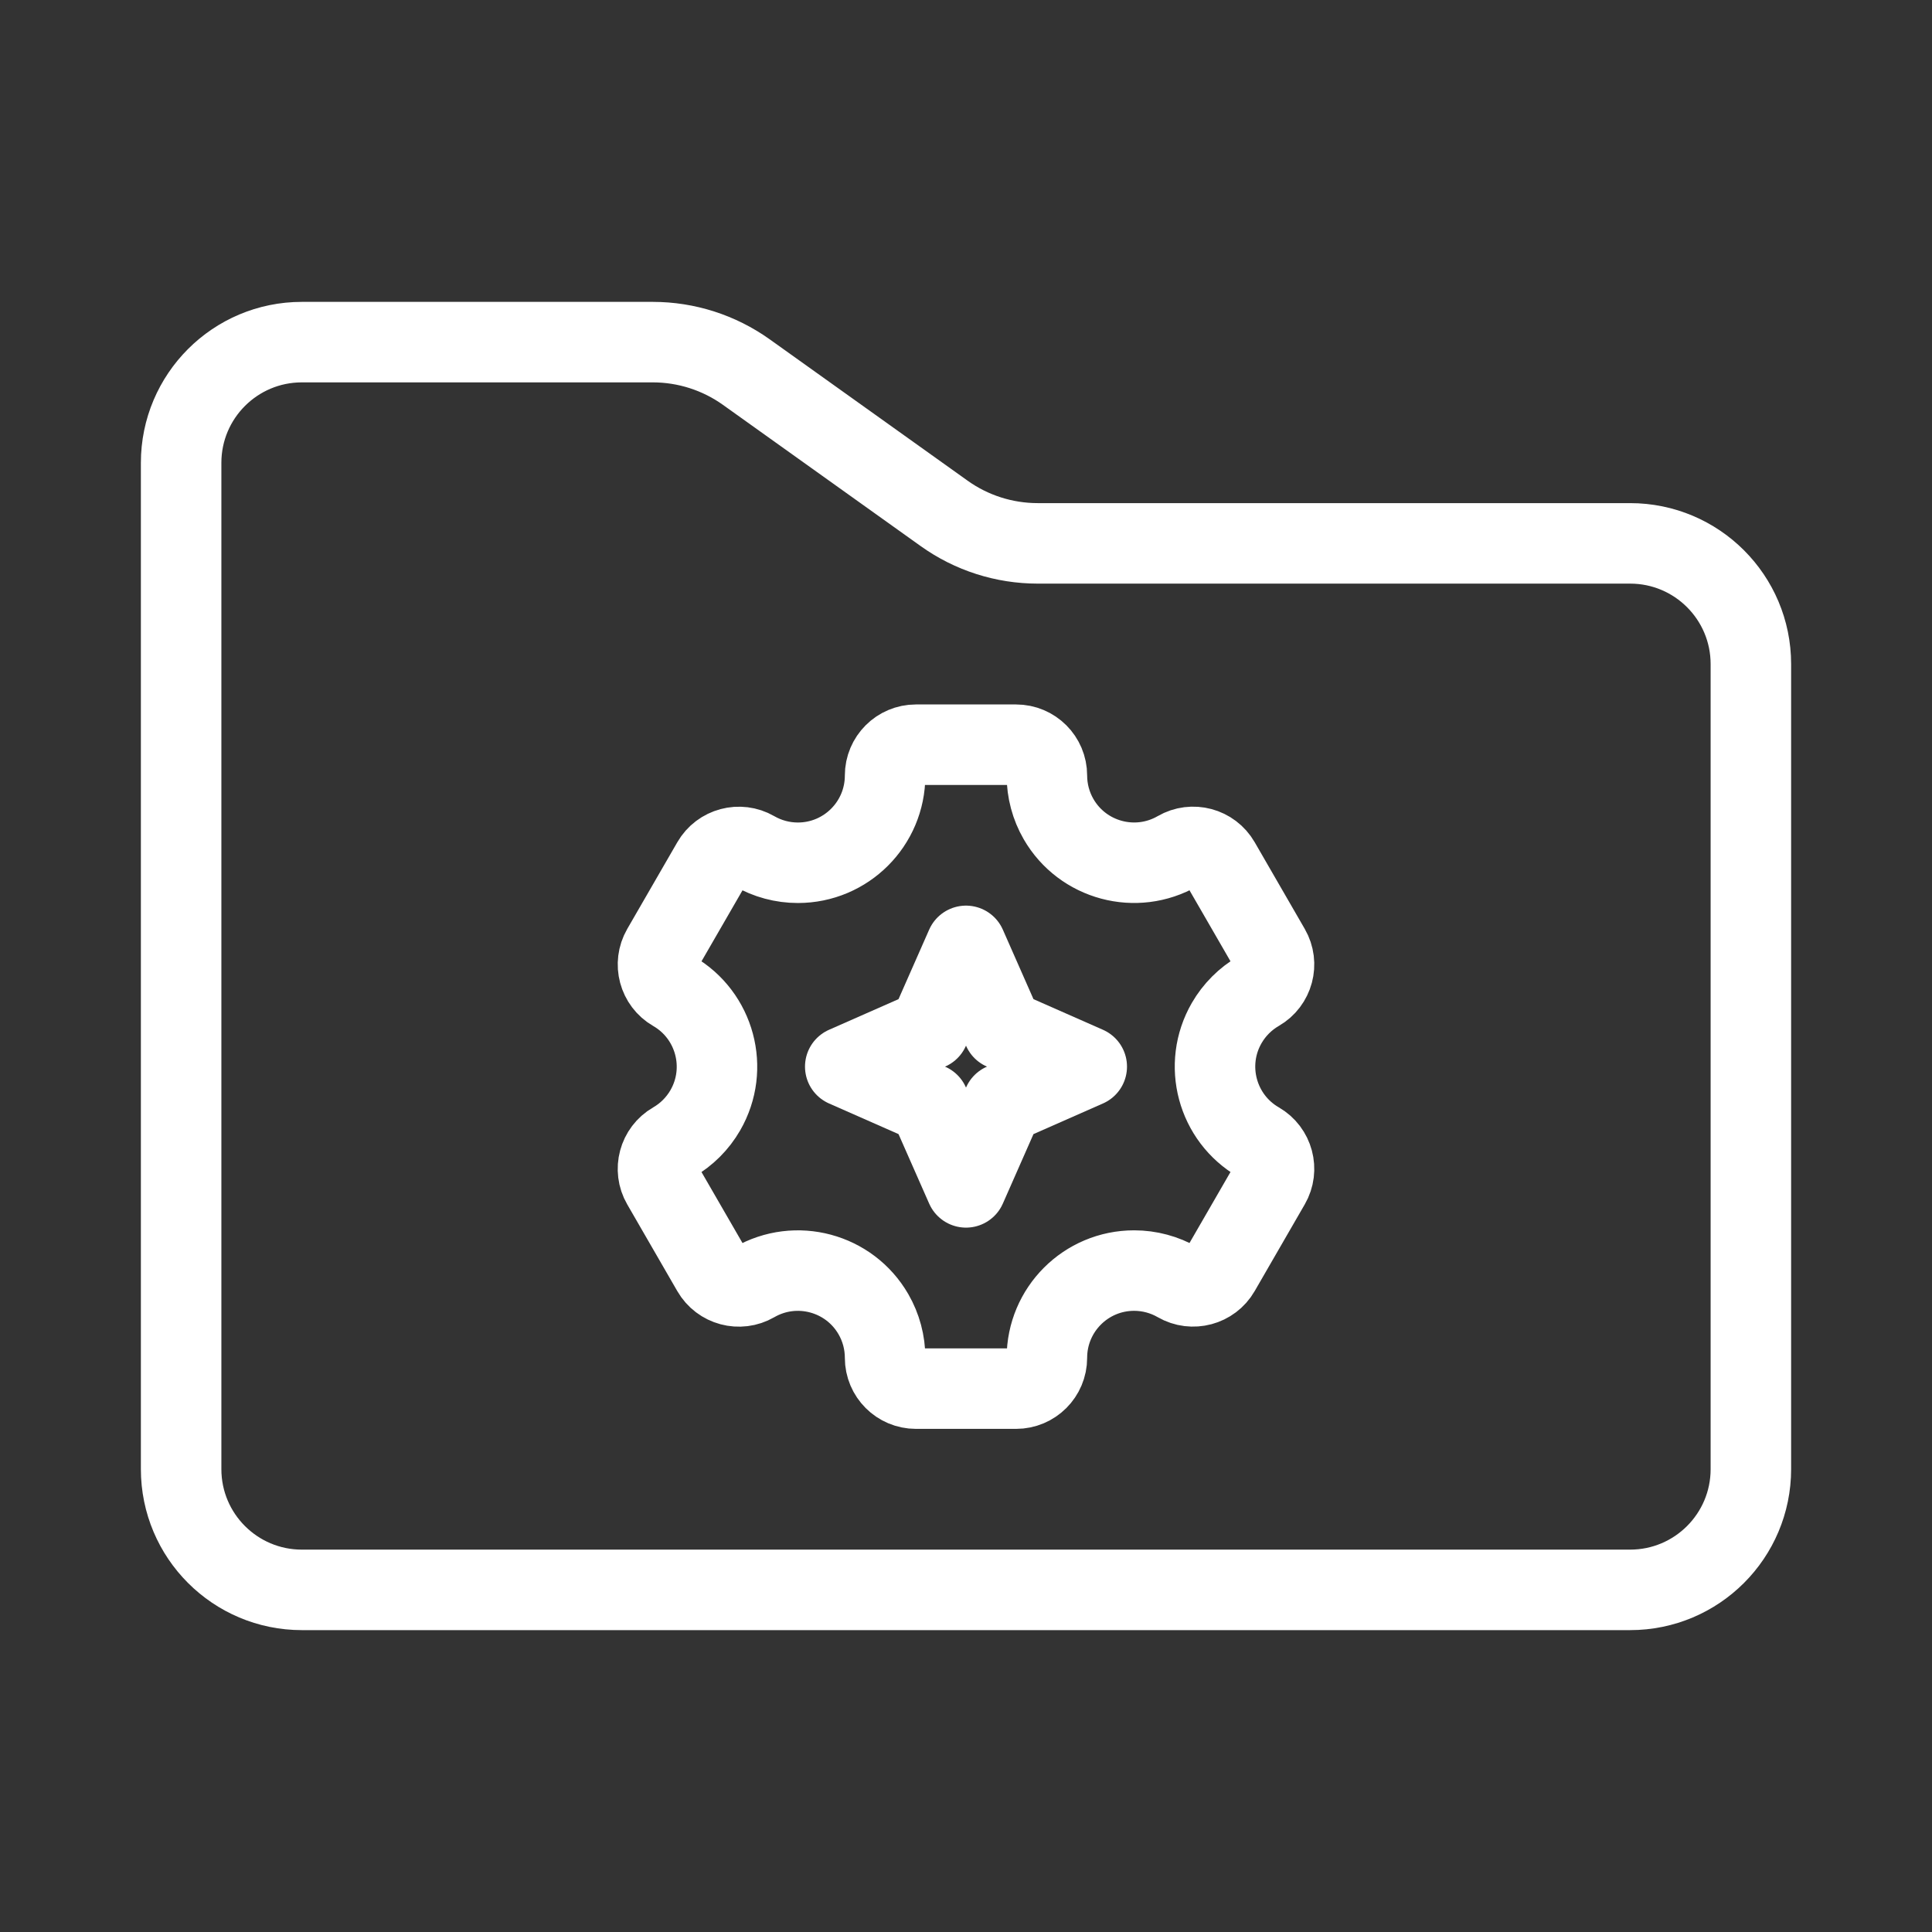 <?xml version="1.0" encoding="UTF-8"?><svg xmlns="http://www.w3.org/2000/svg" viewBox="0 0 48 48"><rect x="0" y="0" width="48" height="48" fill="#333333" stroke="none"/><defs><style>.c{stroke-width:2px;fill:none;stroke:#fff;stroke-linecap:round;stroke-linejoin:round;}</style></defs><g id="a"><path class="c" d="m4.5,11.5c0-1.657,1.343-3,3-3h8.718c.834,0,1.647.261,2.325.745l4.914,3.51c.678.485,1.491.745,2.325.745h14.718c1.657,0,3,1.343,3,3v20c0,1.657-1.343,3-3,3H7.5c-1.657,0-3-1.343-3-3V11.5Z"/></g><g id="b"><path class="c" d="m31.27,28.377h0c-1.036-.598-1.391-1.924-.793-2.96.19-.329.464-.603.793-.793h0c.366-.211.492-.68.28-1.046h0l-1.244-2.154c-.211-.366-.68-.492-1.046-.28h0c-1.036.598-2.362.243-2.96-.793-.19-.329-.29-.703-.29-1.083h0c0-.423-.343-.766-.766-.766h-2.488c-.423,0-.766.343-.766.766h0c0,1.197-.97,2.167-2.167,2.167-.38,0-.754-.1-1.083-.29h0c-.366-.211-.835-.086-1.046.28l-1.244,2.154c-.211.366-.086.835.28,1.046h0c1.036.598,1.391,1.924.793,2.96-.19.329-.464.603-.793.793h0c-.366.211-.492.68-.28,1.046h0l1.244,2.154c.211.366.68.492,1.046.28h0c1.036-.598,2.362-.243,2.96.793.19.329.29.703.29,1.083h0c-0.0.423.343.766.766.766h2.488c.423,0,.766-.343.766-.766h0c0-1.197.97-2.167,2.167-2.167.38,0,.754.1,1.083.29h0c.366.211.835.086,1.046-.28l1.244-2.154c.212-.366.086-.835-.28-1.046,0,0-0,0-0-0h0Z"/><polygon class="c" points="24 23.5 24.918 25.582 27 26.5 24.918 27.418 24 29.5 23.082 27.418 21 26.5 23.082 25.582 24 23.5"/></g></svg>